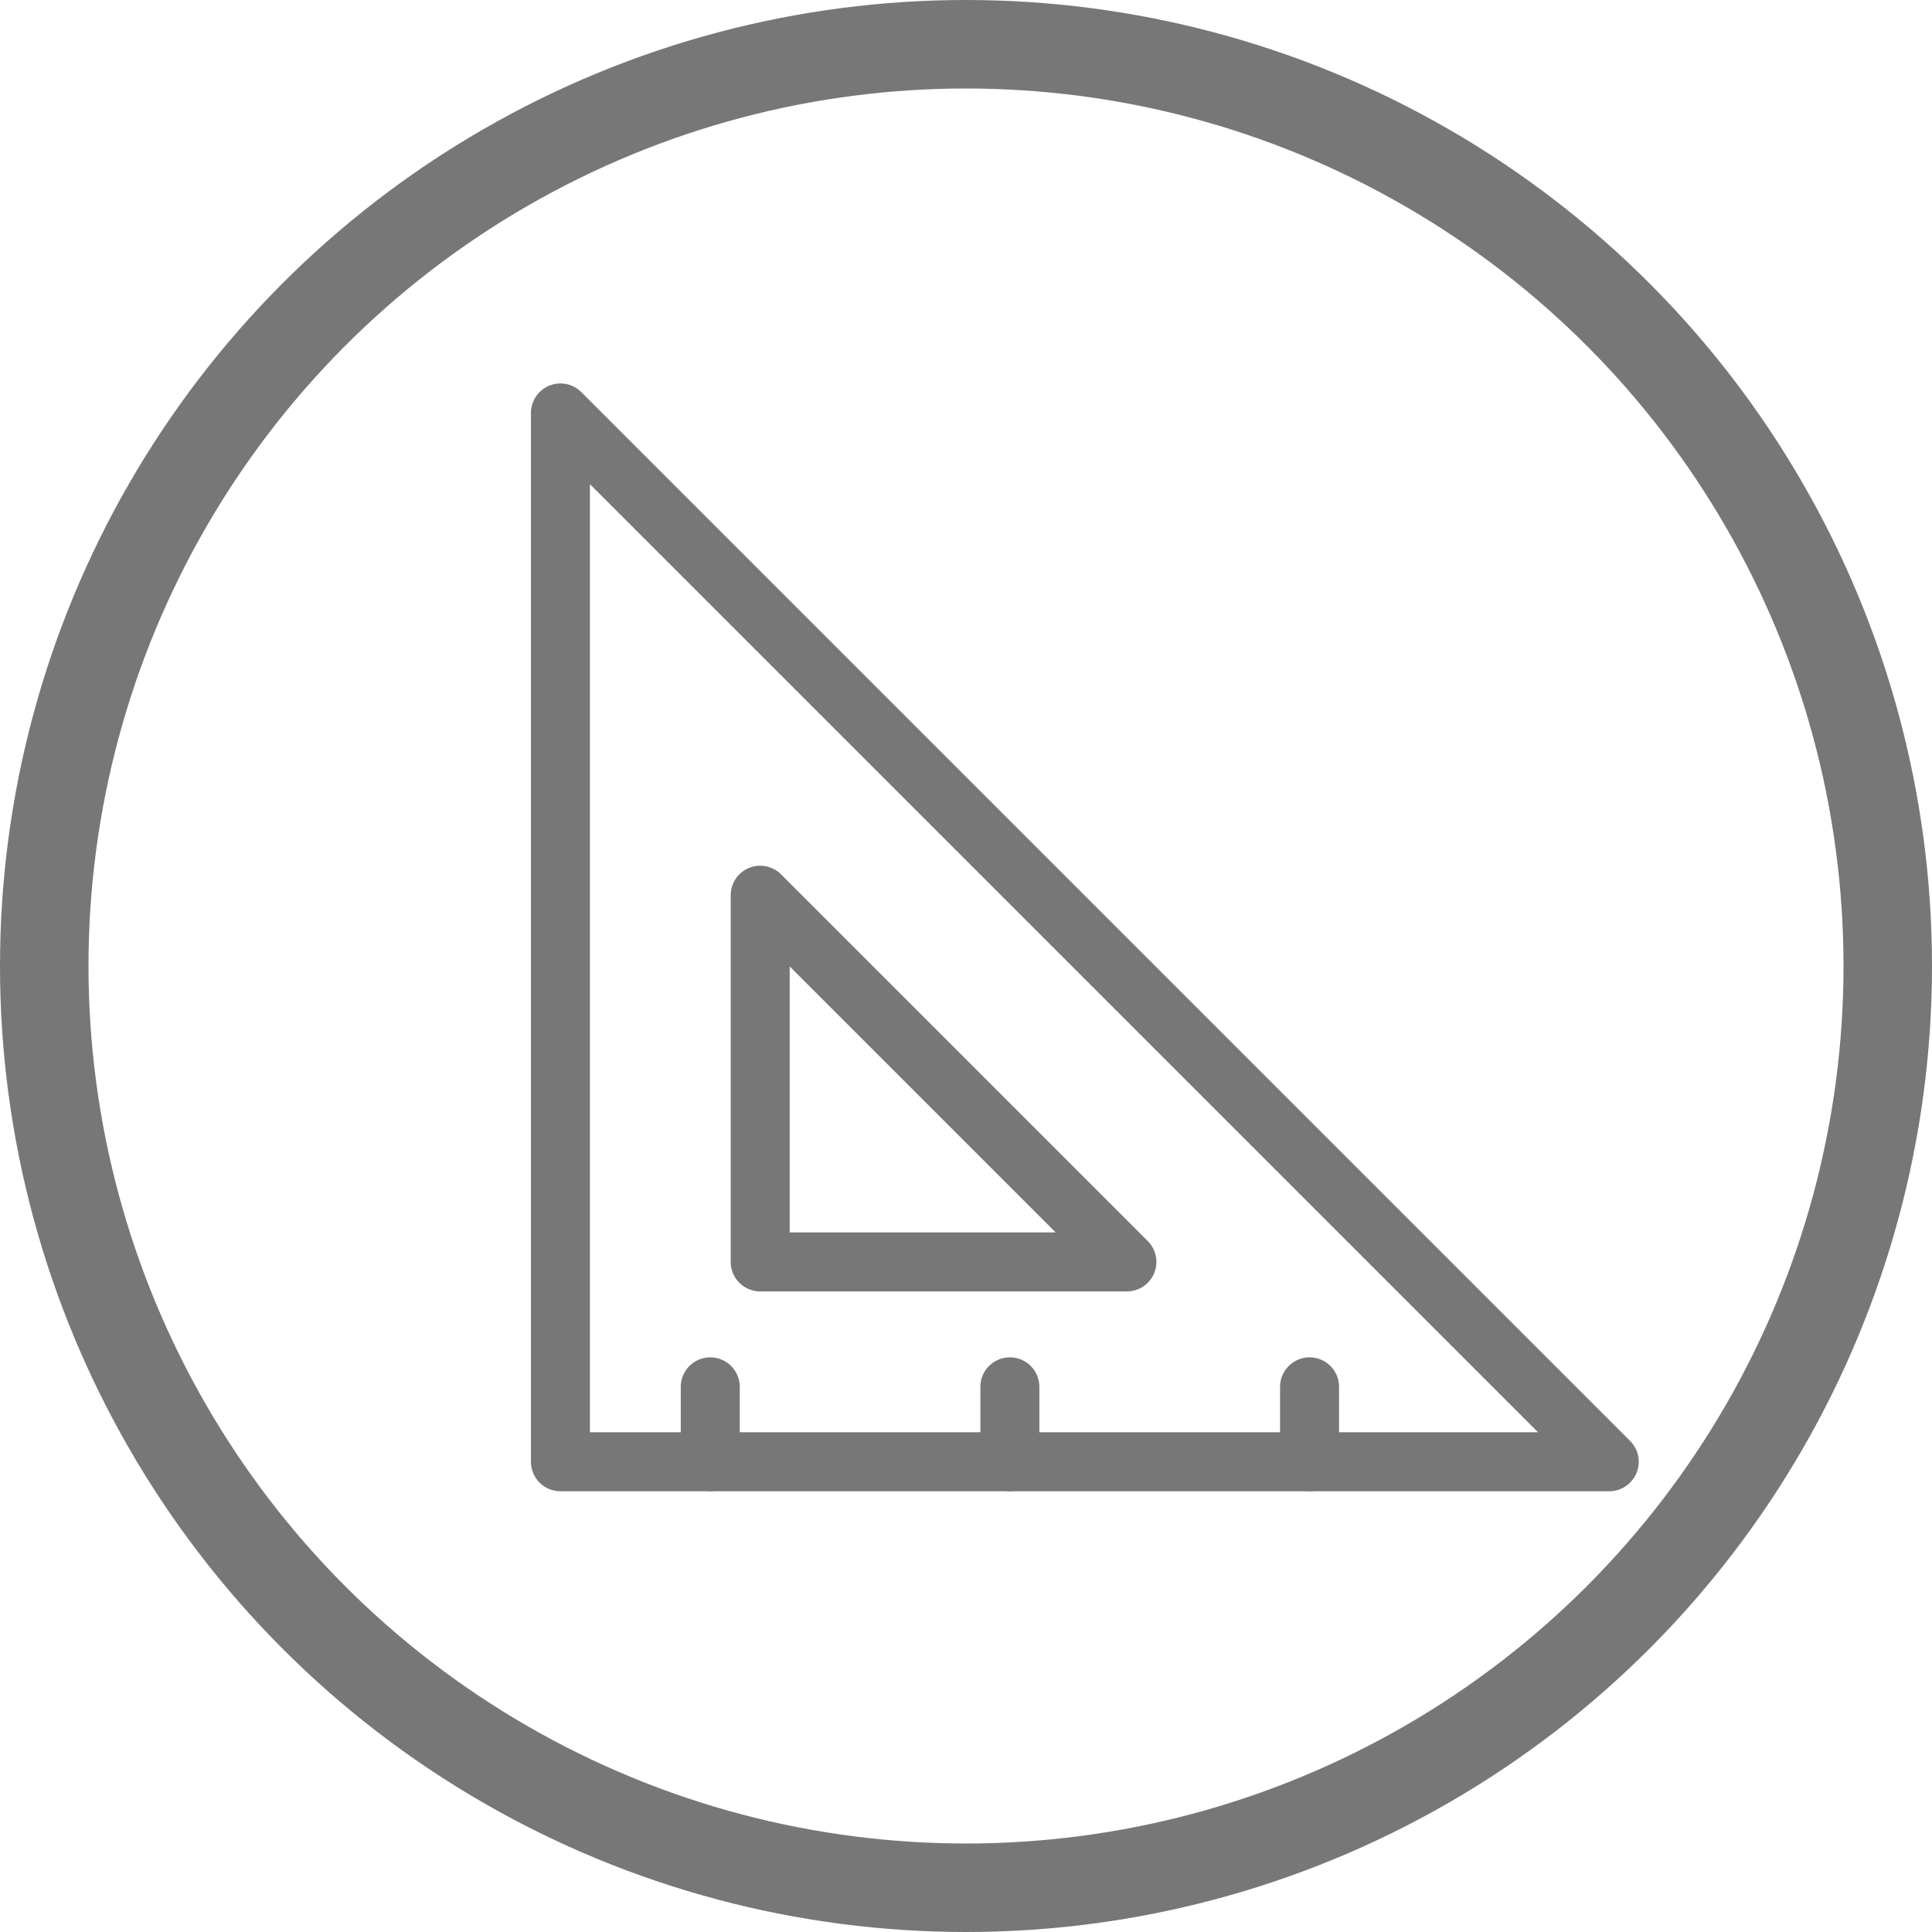 <svg xmlns="http://www.w3.org/2000/svg" width="26.2" height="26.2"><defs><style>.cls-2{fill:none;stroke:#777;stroke-linecap:round;stroke-linejoin:round;stroke-miterlimit:10;stroke-width:.8px}</style></defs><g id="ico_ringwidth" transform="translate(-1529.4 -928.4)"><g id="ui_interface_user_user_interface_question" transform="translate(1529.477 928.18)"><circle id="Ellipse_16" cx="12.5" cy="12.5" r="12.5" fill="none" stroke="#777" stroke-linecap="round" stroke-linejoin="round" stroke-miterlimit="10" stroke-width="1.2" transform="translate(.523 .82)"/></g><g id="XMLID_1710_" transform="translate(1535.5 932.5)"><path id="XMLID_1726_" d="M1.5 1.5v14.223h14.223z" class="cls-2"/><path id="XMLID_1727_" d="M5.5 16.13v-4.973l4.973 4.973z" class="cls-2" transform="translate(-1.291 -3.117)"/><path id="XMLID_1728_" d="M0 1.016V0" class="cls-2" transform="translate(3.532 14.707)"/><path id="XMLID_1730_" d="M0 1.016V0" class="cls-2" transform="translate(7.595 14.707)"/><path id="XMLID_1732_" d="M0 1.016V0" class="cls-2" transform="translate(11.659 14.707)"/></g></g></svg>